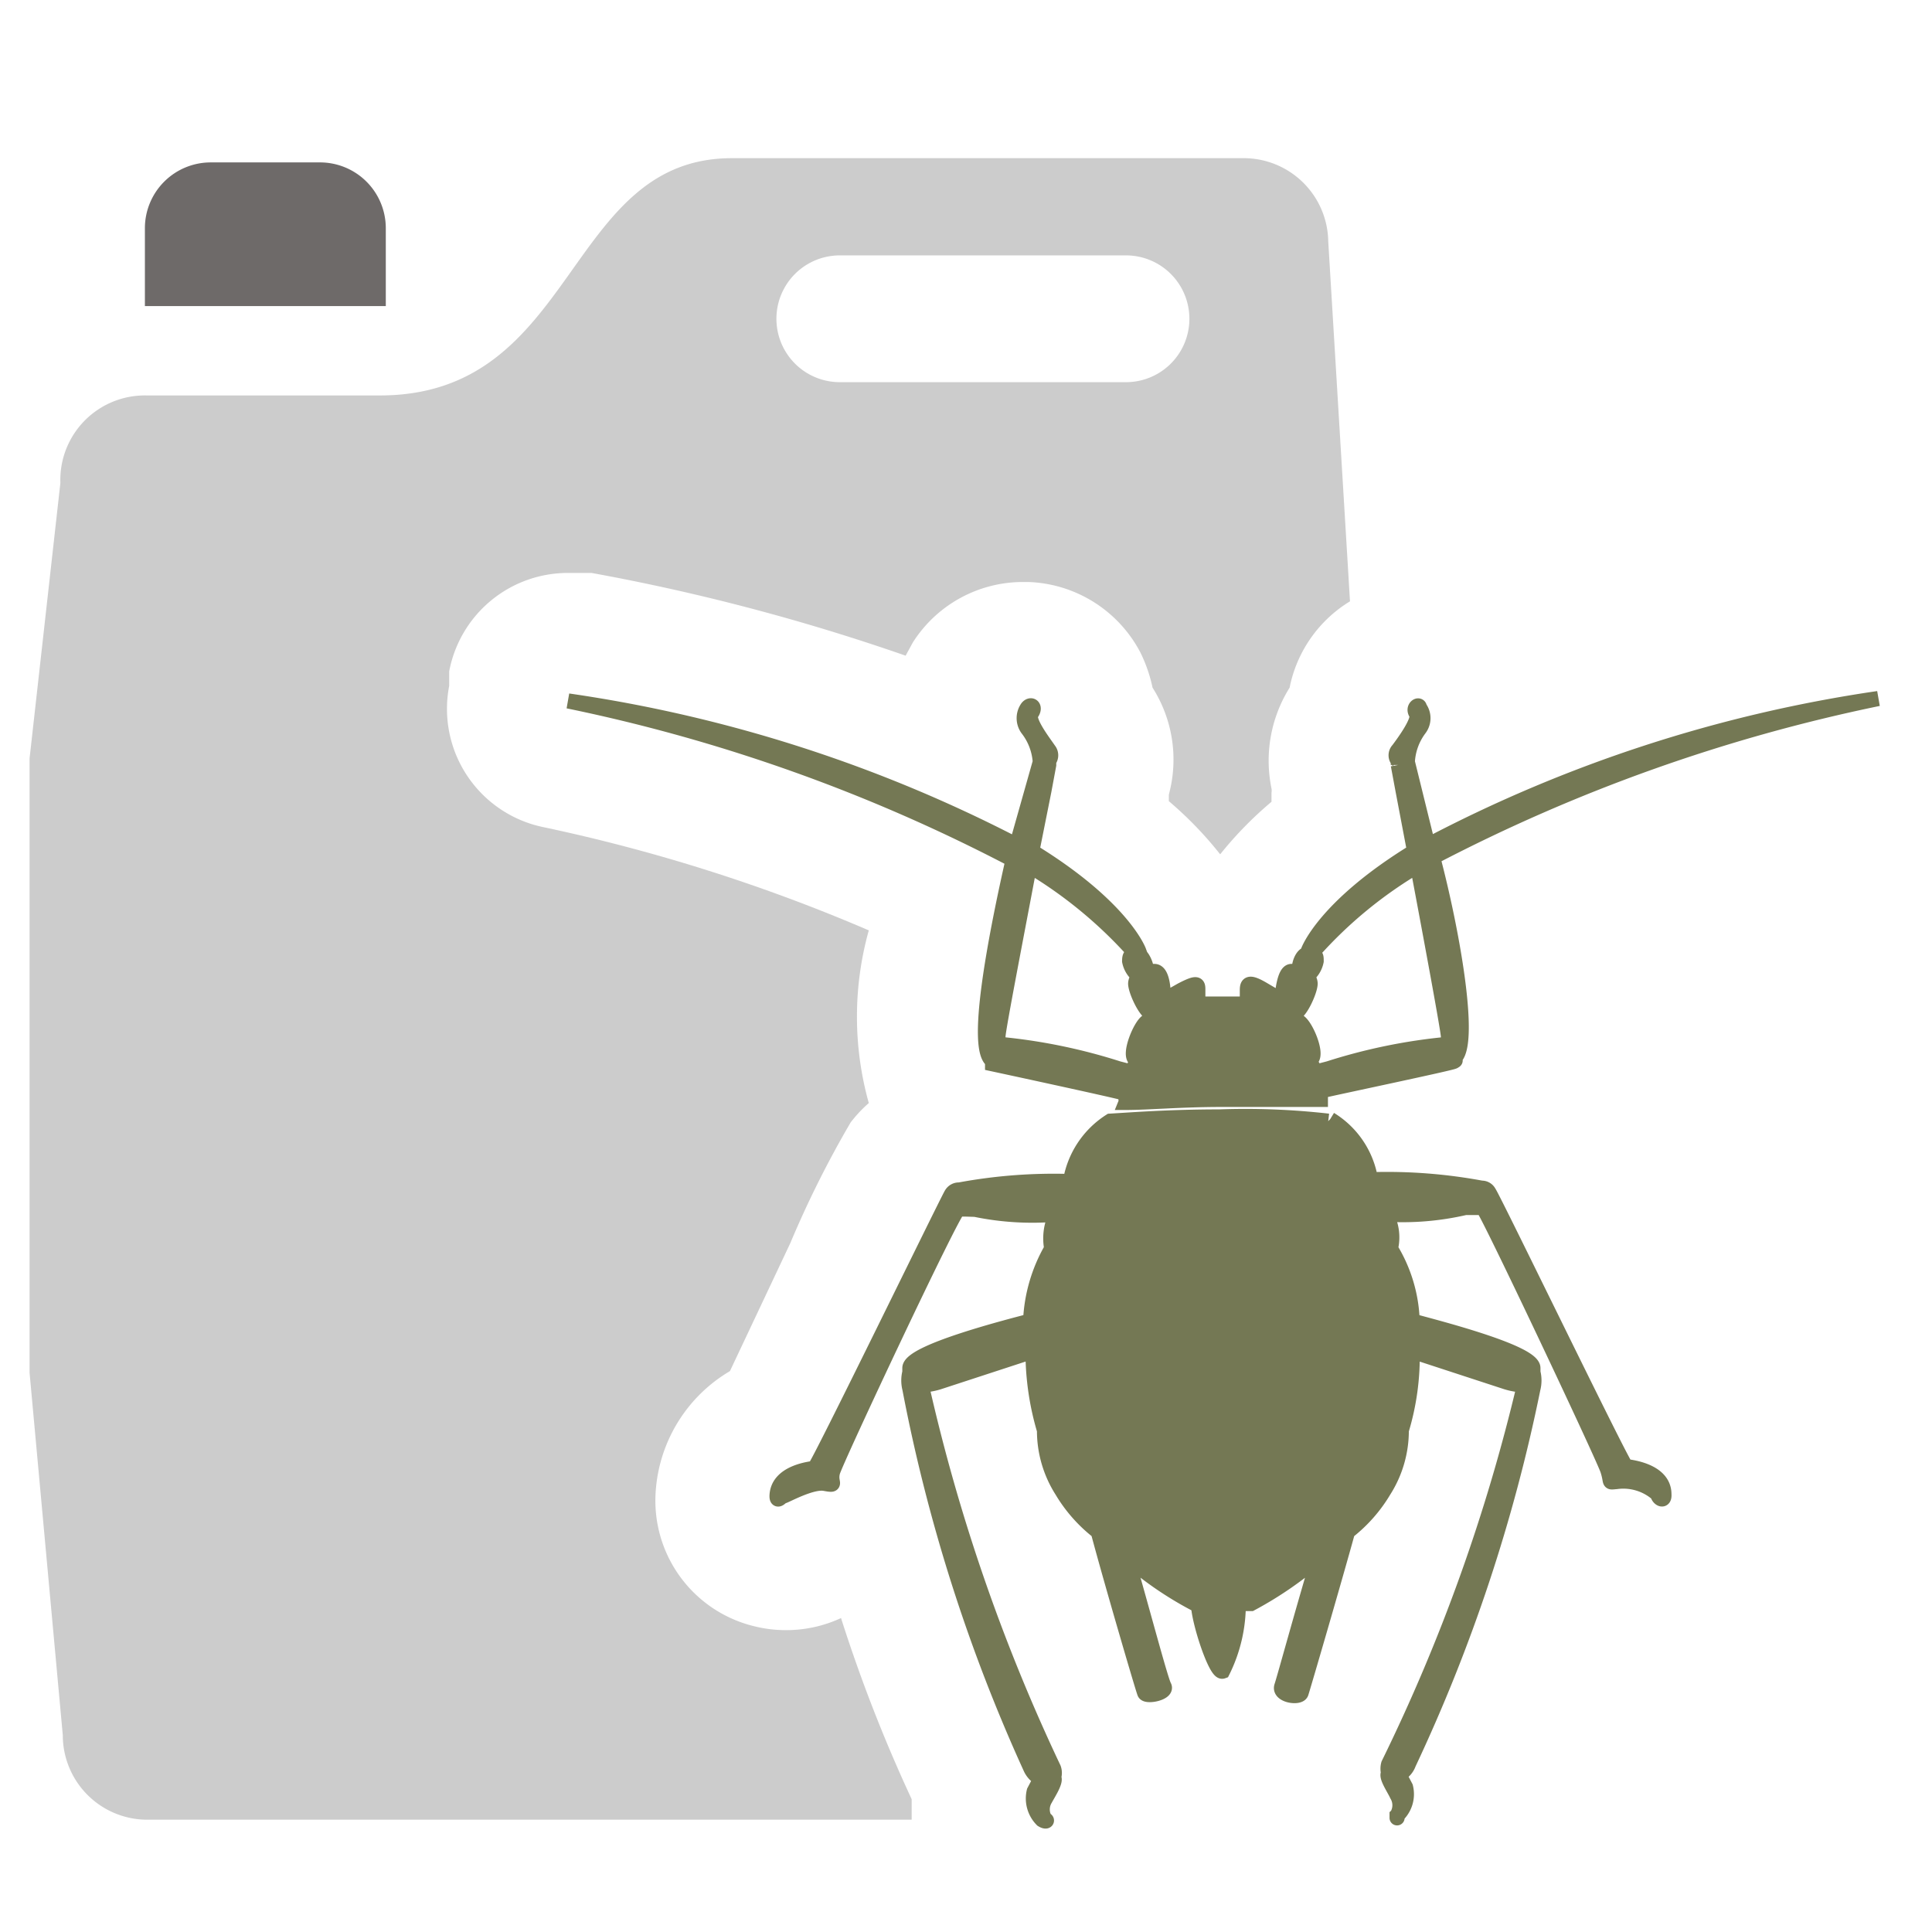 <svg id="b00fa616-d1bd-4a4c-bfc9-17c4cedf9643" data-name="Calque 1" xmlns="http://www.w3.org/2000/svg" width="32" height="32" viewBox="0 0 32 32">
  <title>phyto-57-IconeInsecticide</title>
  <path d="M2.4,5.07V3.77A1.09,1.09,0,0,1,3.49,2.69H5.31A1.09,1.09,0,0,1,6.39,3.77v1.3" style="fill: #6e6a69"/>
  <g>
    <path d="M23.16,12.67l.08.43.19,1c-1.5.92-1.76,1.65-1.76,1.65l.09,0a7.22,7.22,0,0,1,1.72-1.41c.23,1.22.5,2.68.51,2.82s0,.2-.07.22l-.07-.07a9.3,9.3,0,0,0-1.84.39l-.23.06a.51.51,0,0,0-.13-.22v0a.07.07,0,0,0,.07,0c.1-.09-.09-.55-.21-.62h-.07v-.14h0c.09,0,.26-.37.26-.49a.17.17,0,0,0-.06-.12.41.41,0,0,0,.16-.25c0-.09,0-.1-.11-.12s-.18.16-.17.29l-.13,0c-.12,0-.15.39-.16.48l-.29-.17c-.25-.15-.28-.11-.28,0v.23h-.82v-.23c0-.1,0-.14-.27,0l-.3.17c0-.09,0-.48-.15-.48l-.13,0c0-.13-.1-.31-.17-.29s-.11,0-.11.12a.41.41,0,0,0,.16.25.17.17,0,0,0-.06.12c0,.12.17.48.26.49h0l0,.14H19c-.11.07-.3.53-.2.62a.06.06,0,0,0,.07,0l0,0a.64.64,0,0,0-.12.22l-.23-.06a9.3,9.3,0,0,0-1.84-.39l-.07.07c-.05,0-.09-.06-.08-.22s.29-1.6.52-2.82a7.42,7.42,0,0,1,1.72,1.41l.09,0s-.27-.73-1.77-1.65l.2-1,.08-.43V12.6a.14.14,0,0,0,0-.18c-.08-.12-.37-.49-.29-.6s0-.17-.06-.1a.3.3,0,0,0,0,.35,1,1,0,0,1,.21.55L16.84,14a23.39,23.39,0,0,0-7.43-2.39,28.09,28.09,0,0,1,7.37,2.63c-.31,1.37-.64,3.14-.34,3.33,0,0,0,.05,0,.05s2,.43,2.21.49v.09a.08.08,0,0,1,0,.06c.36,0,.91-.05,1.57-.05s1.26,0,1.65,0v-.14c.25-.06,2.16-.46,2.21-.49s0,0,0-.05c.3-.19,0-2-.35-3.33a28.23,28.23,0,0,1,7.38-2.63A23.2,23.2,0,0,0,23.65,14l-.34-1.38a1,1,0,0,1,.2-.55.29.29,0,0,0,0-.35c0-.07-.12,0-.05.1s-.21.48-.3.6a.13.13,0,0,0,0,.18v.07" style="fill: #747854;stroke: #747854;stroke-miterlimit: 10;stroke-width: 0.25px"/>
    <path d="M22,18.57a12.11,12.11,0,0,0-1.81-.07c-.82,0-1.46.05-1.8.07h0a1.47,1.47,0,0,0-.66,1,8.55,8.55,0,0,0-1.84.14l0,0a.14.14,0,0,0-.13.07c-.06.09-2.22,4.53-2.27,4.54s-.61.06-.62.46c0,.11.07,0,.1,0s.47-.25.69-.21.08,0,.13-.19,2-4.34,2.08-4.35.21,0,.28,0a4.66,4.66,0,0,0,1.35.08.89.89,0,0,0-.08.57,2.61,2.61,0,0,0-.35,1.2c-.34.09-2,.51-2,.78v.07a.54.54,0,0,0,0,.27,27.65,27.65,0,0,0,2,6.28.37.37,0,0,0,.17.18l-.11.21a.5.5,0,0,0,.13.47c.08.05.09,0,.05,0a.33.33,0,0,1,0-.34c.06-.11.19-.31.14-.36h0a.22.22,0,0,0,0-.15,30.5,30.5,0,0,1-2.19-6.35v0a1.1,1.1,0,0,0,.29-.05l1.56-.51a4.56,4.56,0,0,0,.19,1.31,1.85,1.85,0,0,0,.29,1,2.45,2.45,0,0,0,.6.68c.21.79.74,2.6.77,2.67s.38,0,.32-.11-.37-1.29-.62-2.15a5.77,5.77,0,0,0,1.13.78h.06c0,.28.29,1.16.4,1.12a2.49,2.49,0,0,0,.26-1.12h.21a6.09,6.09,0,0,0,1.13-.78c-.26.86-.57,2-.62,2.15s.29.2.32.11.55-1.87.77-2.67a2.45,2.45,0,0,0,.6-.68,1.85,1.85,0,0,0,.29-1,4.21,4.21,0,0,0,.18-1.31l1.56.51a1.11,1.11,0,0,0,.3.05v0A29.83,29.83,0,0,1,23,29.22a.28.28,0,0,0,0,.15h0c-.05.05.09.25.14.36a.33.33,0,0,1,0,.34s0,.09,0,0a.48.48,0,0,0,.14-.47l-.11-.21a.32.32,0,0,0,.16-.18A27.36,27.36,0,0,0,25.39,23a.54.54,0,0,0,0-.27v-.07c0-.27-1.68-.69-2-.78a2.44,2.44,0,0,0-.36-1.2.77.77,0,0,0-.08-.57A4.59,4.59,0,0,0,24.27,20c.07,0,.24,0,.29,0s2,4.13,2.07,4.35,0,.2.14.19a.86.86,0,0,1,.69.21c0,.06.11.14.1,0,0-.4-.58-.45-.63-.46s-2.2-4.45-2.27-4.54a.13.13,0,0,0-.12-.07l0,0a8.55,8.55,0,0,0-1.84-.14,1.44,1.44,0,0,0-.67-1h0" style="fill: #747854;stroke: #747854;stroke-miterlimit: 10;stroke-width: 0.25px"/>
  </g>
  <path d="M20.58,2.62H12.12c-2.77,0-2.55,3.93-5.83,3.93H2.43A1.4,1.4,0,0,0,1,8L.49,12.56V22.74l.55,6a1.4,1.4,0,0,0,1.39,1.4H15.1c0-.11,0-.23,0-.34a25.4,25.4,0,0,1-1.17-3A2.15,2.15,0,0,1,13,27a2.12,2.12,0,0,1-.49-.06h0a2.14,2.14,0,0,1-1.65-2.23,2.51,2.51,0,0,1,1.23-2l1-2.12a16.93,16.93,0,0,1,1-2,2.24,2.24,0,0,1,.3-.32,5.31,5.31,0,0,1,0-2.86A28.69,28.69,0,0,0,9,13.7a2,2,0,0,1-1.56-2.34l0-.24a2,2,0,0,1,2-1.63l.36,0A34.73,34.73,0,0,1,15,10.86l.12-.22,0,0a2.16,2.16,0,0,1,1.85-1h.07a2.18,2.18,0,0,1,1.85,1.17,2.49,2.49,0,0,1,.2.58,2.22,2.22,0,0,1,.27,1.77l0,.11a6.2,6.2,0,0,1,.85.88,6.19,6.19,0,0,1,.85-.87l0-.15a.2.2,0,0,0,0-.07,2.28,2.28,0,0,1,.3-1.67,2.17,2.17,0,0,1,1-1.43L22,4A1.4,1.4,0,0,0,20.58,2.62ZM18.65,6.33H13.91a1,1,0,0,1,0-2.1h4.74a1,1,0,1,1,0,2.1Z" style="fill: #ccc"/>
</svg>

